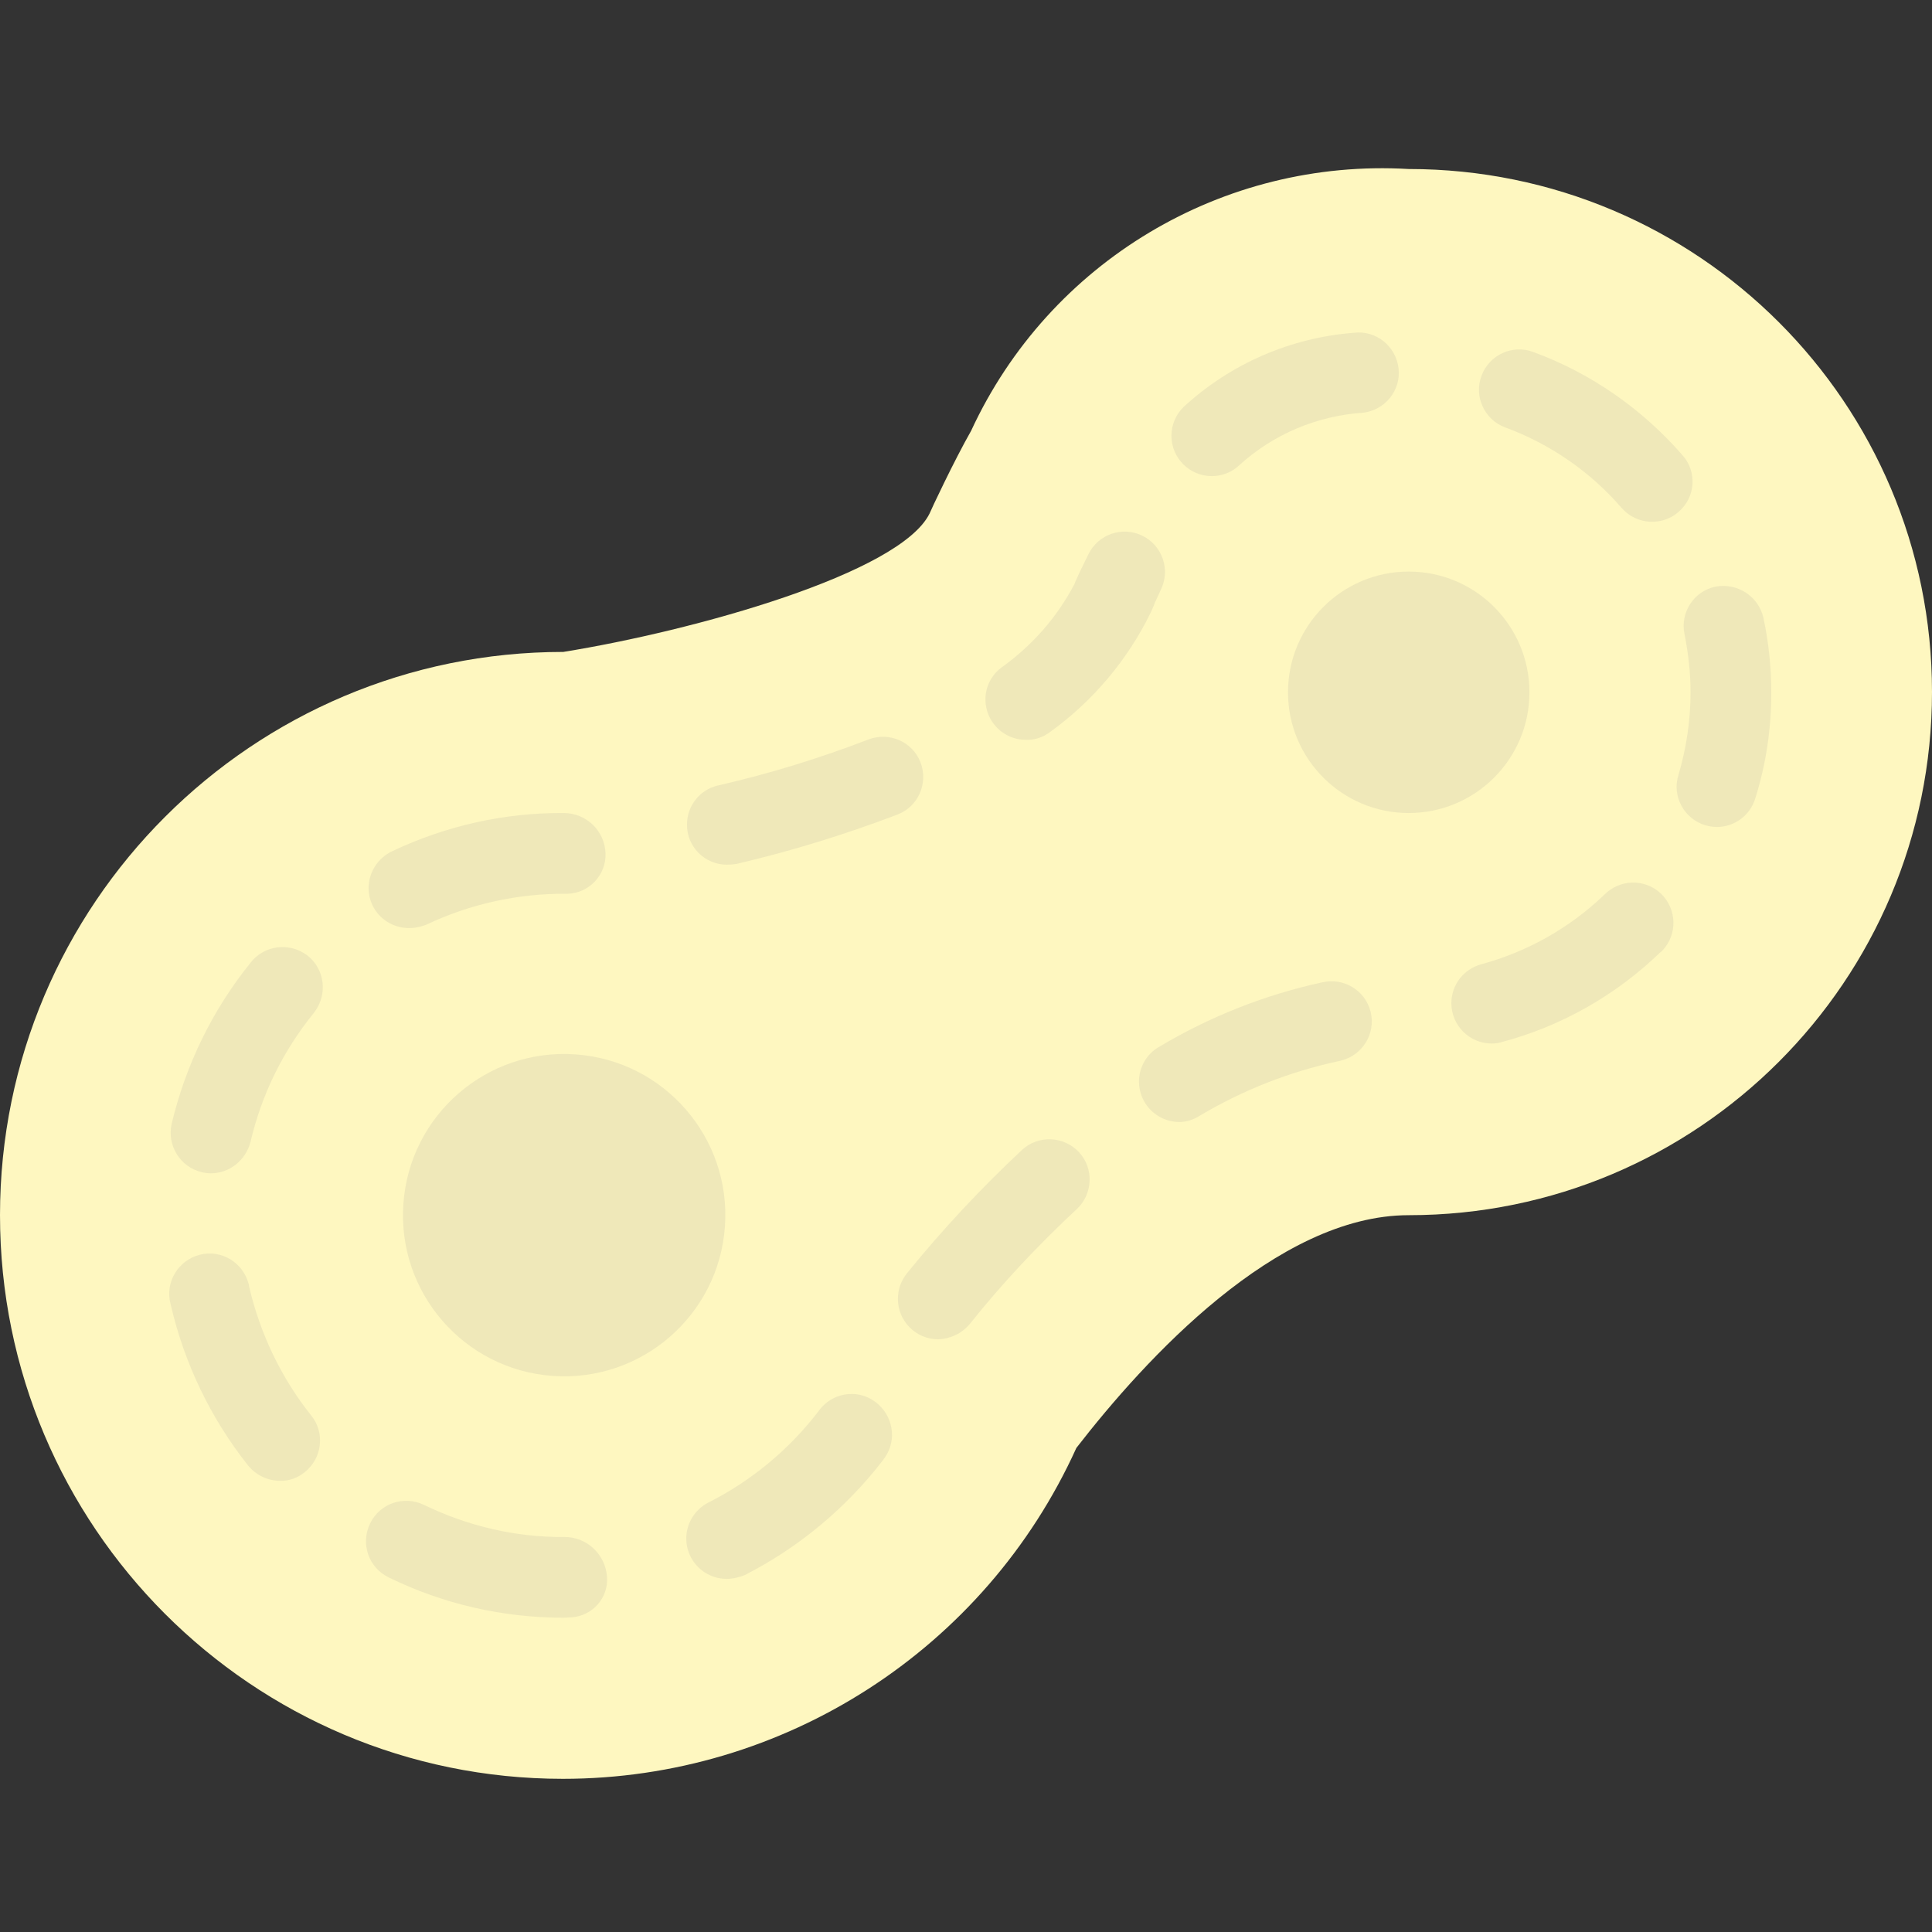 <?xml version="1.0" encoding="utf-8"?>
<!-- Generator: Adobe Illustrator 22.1.0, SVG Export Plug-In . SVG Version: 6.00 Build 0)  -->
<svg version="1.1" id="Capa_1" xmlns="http://www.w3.org/2000/svg" xmlns:xlink="http://www.w3.org/1999/xlink" x="0px" y="0px"
	 viewBox="0 0 512.1 512.1" style="enable-background:new 0 0 512.1 512.1;" xml:space="preserve">
<rect x="0" y="0" width="512.1" height="512.1" fill="#333333" stroke="none"/>
<style type="text/css">
	.st0{fill:#FEF7C0;}
	.st1{fill:#EFE8B9;}
</style>
<path class="st0" d="M373.4,44.8c-49.3-2.9-95.3,24.6-116,69.4c-4.5,7.9-10.7,21.1-11,21.9c-7.8,15.9-62.4,31.1-97.1,36.7
	C66.9,172.8,0,239.6,0,322.1s66.8,149.4,149.2,149.4c58.6,0,111.9-34.3,136.1-87.7c18.2-23.5,53.1-61.7,88.1-61.7
	c76.6,0,138.7-62.1,138.7-138.7S450,44.8,373.4,44.8z"/>
<path class="st1" d="M149.4,428.8c-16.1,0-31.9-3.6-46.4-10.7c-5.3-2.6-7.5-8.9-4.9-14.3c2.6-5.3,8.9-7.5,14.3-4.9l0,0
	c11.6,5.6,24.2,8.6,37.1,8.5c6-0.1,11,4.6,11.4,10.6c0.4,5.5-3.8,10.3-9.4,10.7c-0.1,0-0.2,0-0.3,0L149.4,428.8z M192.6,418.5
	c-5.9,0-10.7-4.8-10.7-10.7c0-4,2.3-7.7,5.8-9.5c11.5-5.8,21.5-14.1,29.3-24.3c3.4-4.8,10.1-6,14.9-2.5s6,10.1,2.6,14.9
	c-0.2,0.2-0.3,0.4-0.5,0.7c-9.8,12.7-22.3,23.1-36.6,30.4C195.9,418.1,194.2,418.5,192.6,418.5z M74.2,392.5c-3.3,0-6.3-1.5-8.4-4
	c-10-12.6-17-27.2-20.6-42.9c-1.5-5.7,2-11.5,7.7-13c5.7-1.5,11.5,2,13,7.7c0.1,0.2,0.1,0.4,0.1,0.6c2.9,12.5,8.5,24.3,16.5,34.3
	c3.7,4.6,2.9,11.3-1.7,15C79,391.7,76.6,392.6,74.2,392.5L74.2,392.5z M248.7,355c-5.9,0-10.7-4.8-10.7-10.7c0-2.5,0.8-4.8,2.4-6.8
	c9.4-11.6,19.6-22.5,30.5-32.7c4.3-4,11.1-3.7,15.1,0.6c4,4.3,3.7,11.1-0.6,15.1l0,0c-10.2,9.5-19.7,19.6-28.4,30.5
	C254.9,353.5,251.8,354.9,248.7,355L248.7,355z M55.9,311c-0.8,0-1.6-0.1-2.4-0.3c-5.7-1.3-9.3-7.1-8-12.8
	c3.7-15.6,10.8-30.2,20.9-42.7c3.6-4.7,10.3-5.5,15-2c4.7,3.6,5.5,10.3,2,15c-0.1,0.1-0.2,0.3-0.3,0.4c-8.1,10-13.8,21.6-16.7,34.1
	C65.1,307.6,60.8,311,55.9,311z M312.6,297.4c-5.9,0-10.7-4.8-10.7-10.7c0-3.8,2-7.3,5.3-9.2c13.4-8,28-13.8,43.2-17.1
	c5.7-1.4,11.5,2.1,12.9,7.8c1.4,5.7-2.1,11.5-7.8,12.9c-0.3,0.1-0.5,0.1-0.8,0.2c-13,2.8-25.4,7.7-36.8,14.5
	C316.3,296.8,314.5,297.4,312.6,297.4z M395.4,276.6c-5.9,0-10.7-4.8-10.7-10.7c0-4.8,3.2-9,7.9-10.3c12.2-3.3,23.4-9.6,32.6-18.4
	c4.1-4.2,10.8-4.4,15.1-0.3c4.2,4.1,4.4,10.8,0.3,15.1c-0.2,0.2-0.4,0.4-0.6,0.5c-11.7,11.3-26.1,19.5-41.9,23.7
	C397.2,276.5,396.3,276.6,395.4,276.6L395.4,276.6z M108.4,246c-5.9,0-10.7-4.7-10.7-10.6c0-4.1,2.4-7.9,6.1-9.7
	c14.3-6.8,29.8-10.3,45.6-10.2c6,0,10.9,4.7,11.1,10.7c0.2,5.7-4.3,10.5-10,10.7c-0.1,0-0.2,0-0.3,0c-12.9-0.1-25.6,2.7-37.2,8.2
	C111.5,245.7,110,246,108.4,246z M192.7,229.2c-5.9,0-10.7-4.8-10.6-10.7c0-4.9,3.4-9.2,8.2-10.3c13.6-3.1,26.9-7.2,39.9-12.2
	c5.5-2.1,11.7,0.6,13.8,6.1s-0.6,11.7-6.1,13.8c-13.9,5.3-28.2,9.7-42.7,13.1C194.4,229.1,193.5,229.2,192.7,229.2z M455.1,219.2
	c-5.9,0-10.7-4.8-10.7-10.7c0-1.1,0.2-2.1,0.5-3.1c2.1-7.1,3.2-14.5,3.2-21.9c0-5.2-0.6-10.4-1.6-15.4c-1.2-5.8,2.5-11.4,8.2-12.6
	c0,0,0,0,0,0c5.7-1.1,11.4,2.5,12.7,8.2c1.4,6.5,2.1,13.2,2.1,19.9c0,9.6-1.4,19.1-4.3,28.2C463.8,216.2,459.7,219.2,455.1,219.2
	L455.1,219.2L455.1,219.2z M271.9,196.1c-5.9,0-10.7-4.8-10.7-10.7c0-3.4,1.6-6.5,4.3-8.5c8.1-5.8,14.7-13.3,19.3-22.1
	c0.1-0.4,1.4-3.2,1.6-3.6l2.1-4.3c2.6-5.3,9-7.5,14.3-4.9s7.5,9,4.9,14.3L306,160c0,0.3-1,2.3-1.1,2.6
	c-6.1,12.4-15.2,23.2-26.4,31.3C276.6,195.4,274.3,196.2,271.9,196.1z M437.9,138.3c-3.1,0-6-1.3-8.1-3.7
	c-8.3-9.6-18.9-16.9-30.8-21.3c-5.5-2-8.4-8.2-6.3-13.7c2-5.5,8.2-8.4,13.7-6.3c15.3,5.6,28.9,15.1,39.6,27.4
	c3.9,4.4,3.4,11.2-1.1,15C443,137.4,440.5,138.3,437.9,138.3L437.9,138.3z M321.2,126.2c-5.9,0-10.7-4.8-10.7-10.7
	c0-2.9,1.2-5.7,3.3-7.7c12.4-11.4,28.3-18.3,45.1-19.6c5.9-0.7,11.1,3.6,11.8,9.4c0.7,5.9-3.6,11.1-9.4,11.8
	c-12.2,0.8-23.8,5.7-32.8,13.9C326.5,125.2,323.9,126.2,321.2,126.2z"/>
<g>
	<g>
		
			<ellipse transform="matrix(7.088901e-02 -0.998 0.998 7.088901e-02 -182.511 448.358)" class="st1" cx="149.4" cy="322.1" rx="42.7" ry="42.7"/>
		<circle class="st1" cx="373.4" cy="183.5" r="32"/>
	</g>
</g>
</svg>

